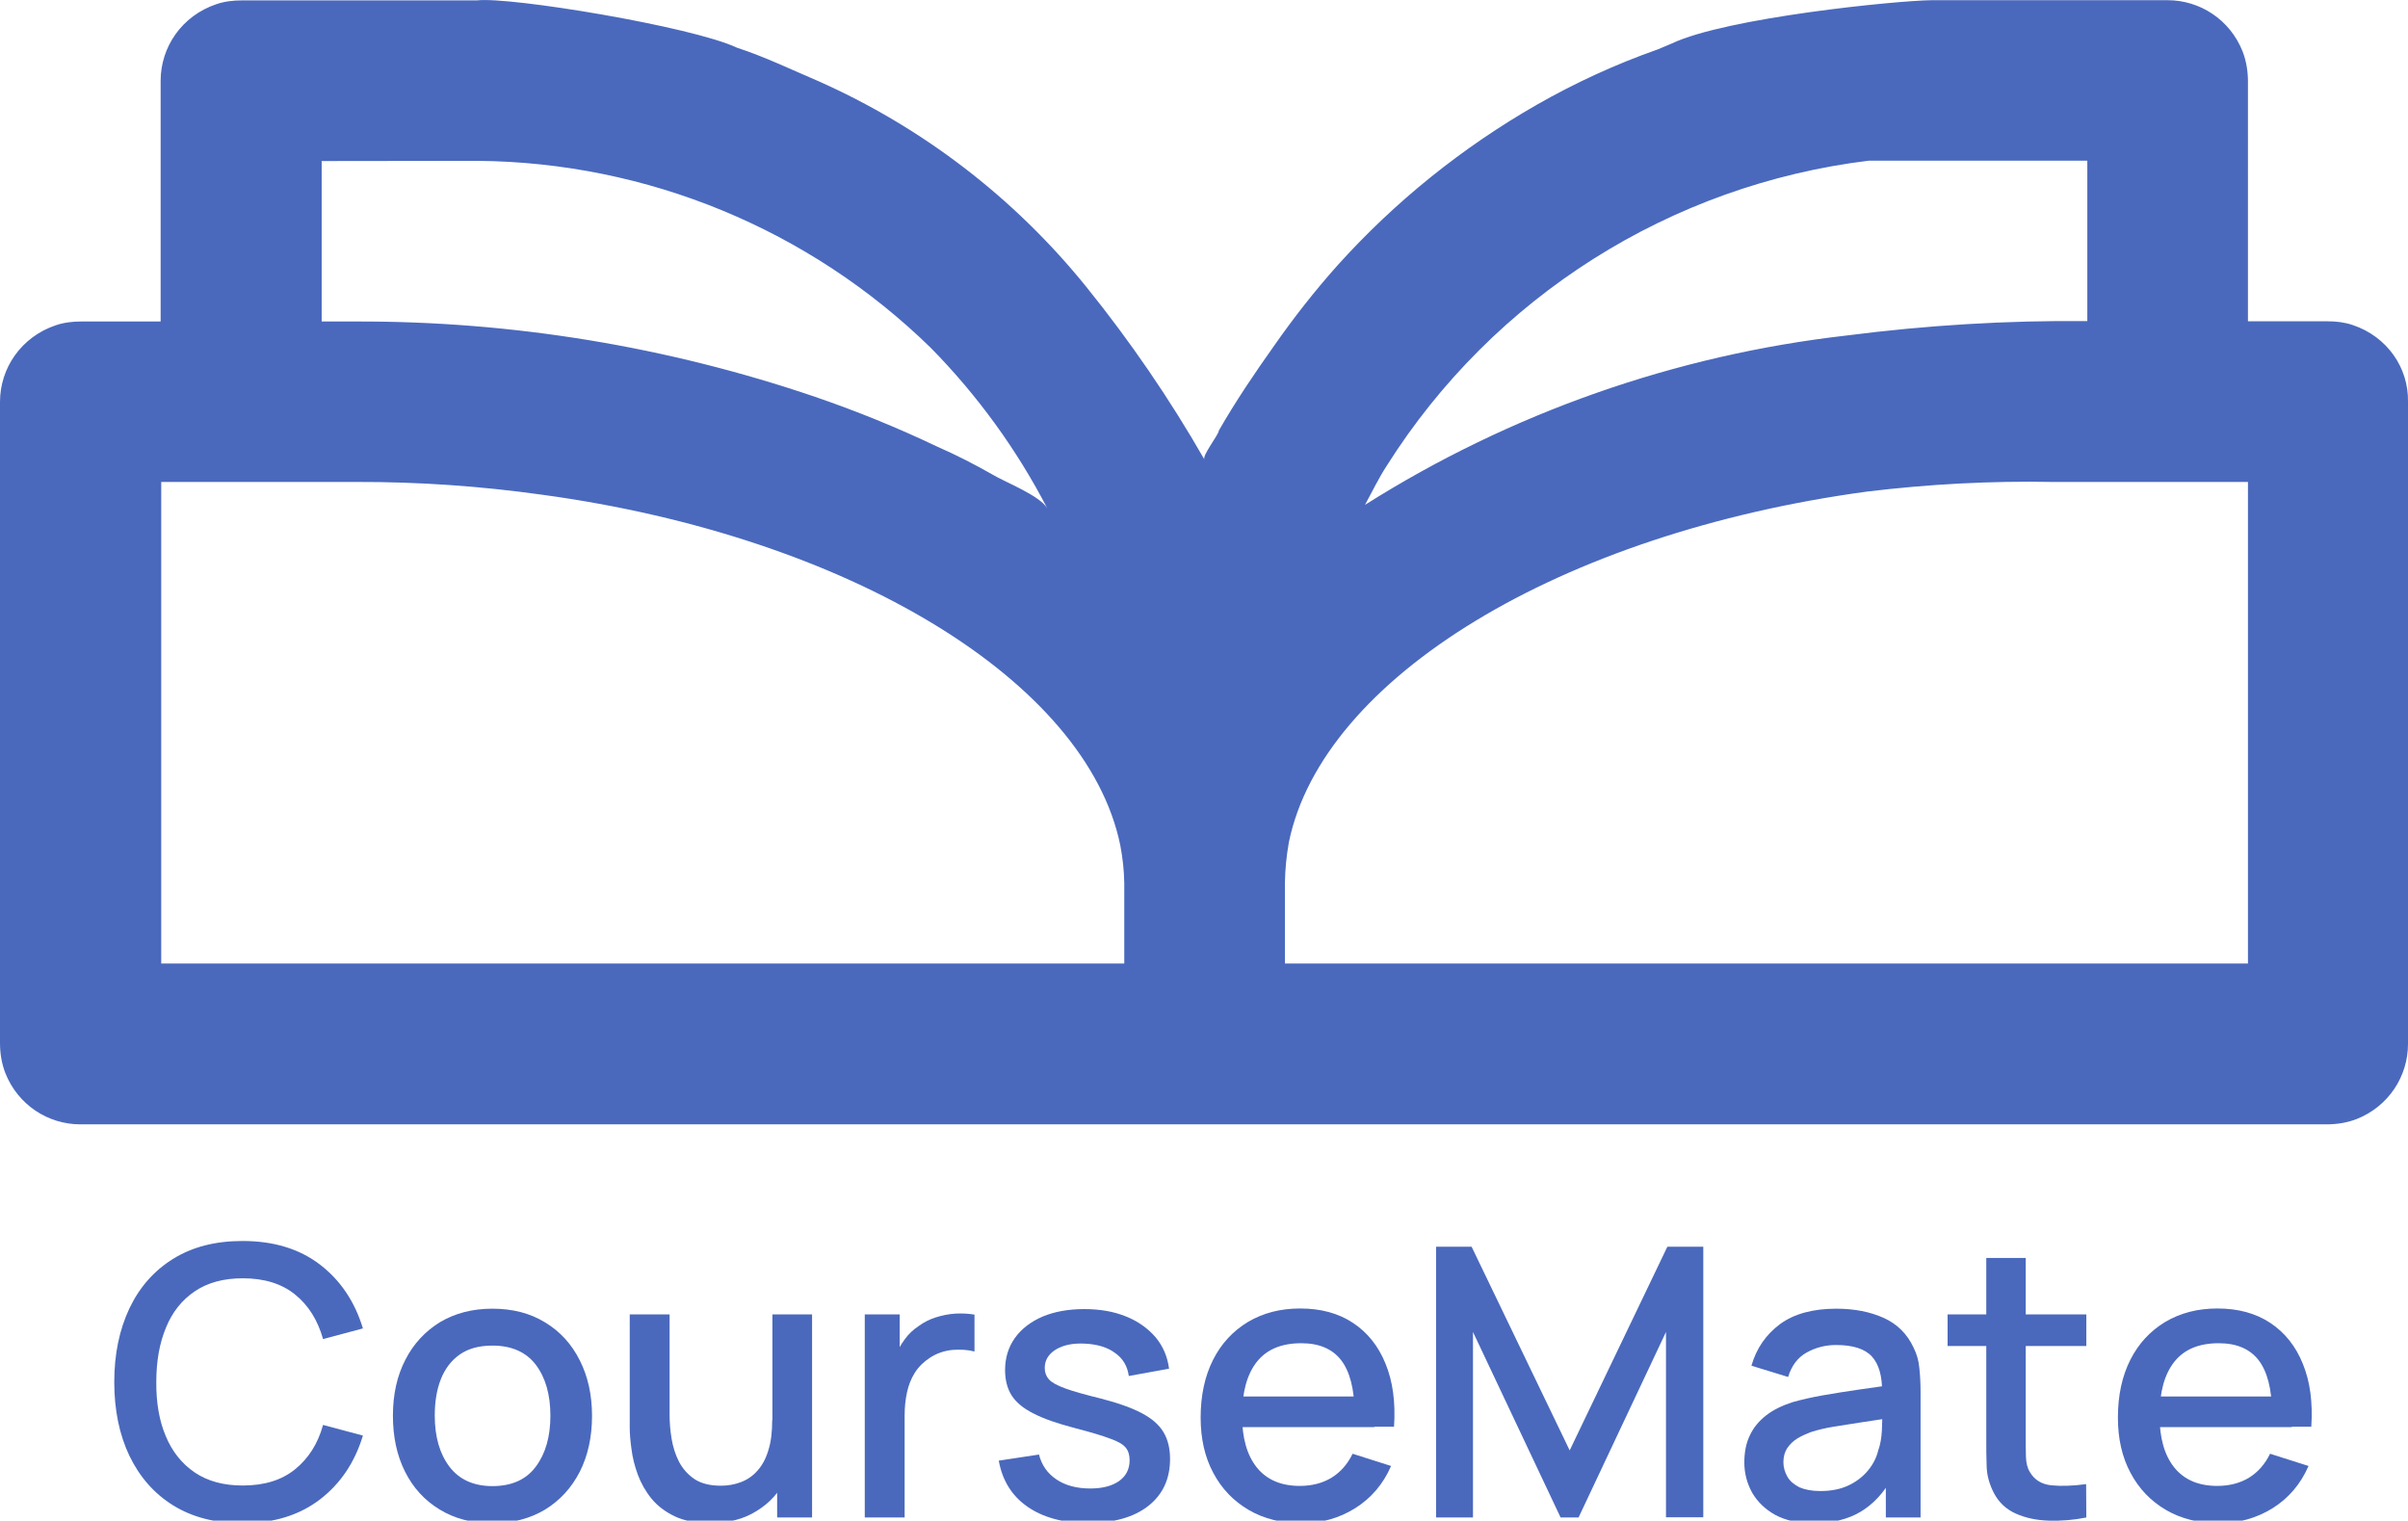 <?xml version="1.0" encoding="utf-8"?>
<!-- Generator: Adobe Illustrator 26.5.0, SVG Export Plug-In . SVG Version: 6.00 Build 0)  -->
<svg version="1.1" id="Layer_1" xmlns="http://www.w3.org/2000/svg" xmlns:xlink="http://www.w3.org/1999/xlink" x="0px" y="0px"
	 viewBox="0 0 1220.2 770.5" style="enable-background:new 0 0 1220.2 770.5;" xml:space="preserve">
<style type="text/css">
	.st0{fill:#4A69BD;}
</style>
<path class="st0" d="M1192.2,164.7c-4.1-1.4-8.4-1.9-12.8-1.9h-40.3V41.4c0-5.2-0.8-10.4-2.7-15.3c-6.4-16.2-21.7-26-38-26H978.8
	c-17.7,0.2-104.1,8.8-131.8,22l-6.9,2.9c-21.3,7.5-41.8,16.9-61.4,28.1c-37.7,21.6-71.8,49-100.9,81.3
	c-11.5,12.9-22.2,26.5-32.1,40.7c-9.8,13.8-19.5,28.1-28.1,43.1c0,2-8.5,12.6-7.3,14.6l0,0c-17.6-30.7-37.6-59.9-59.8-87.4
	c-36.5-45.2-83.2-81-136.3-104.5c-13.4-5.7-26.8-12.2-40.7-16.7c-22.8-10.8-115.4-26-131.8-24H122.5c-4.3,0-8.7,0.5-12.8,1.9
	C92.1,8,81.4,23.9,81.4,40.9v122H41.1c-4.3,0-8.7,0.5-12.8,1.9C10.7,170.7,0,186.6,0,203.6v324.8c0,5.2,0.8,10.4,2.7,15.3
	c6.4,16.2,21.7,26,38,26h1138.2c5.2,0,10.4-0.8,15.3-2.7c16.2-6.4,26-21.7,26-38V203.5C1220.5,186.5,1209.8,170.6,1192.2,164.7z
	 M241.9,81.5c86,0.7,168.3,34.7,229.8,94.8c23.6,24,43.5,51.4,59,81.3c-3.7-6.5-21.6-13.4-27.7-17.1l0,0c-9.1-5.2-18.5-10-28.1-14.2
	c-20.1-9.6-40.8-18-61.8-25.2c-74.9-25.5-153.5-38.4-232.6-38.2H163V81.6L241.9,81.5L241.9,81.5z M569.7,488.2h-488v-244h98.8
	c31.6-0.1,63.1,2.1,94.4,6.5c155.4,21.2,275.8,94.4,292.8,177.7l0,0c1.2,6.3,1.9,12.7,2,19.1V488.2z M702.7,236
	c54.1-85.7,143.9-142.4,244.4-154.6h110.6l0,0v81.3c-40.8-0.4-81.6,2.1-122,7.3c-86.8,9.9-170.2,39.2-244,85.8
	C695.4,249,698.7,242.1,702.7,236z M1139.1,488.2h-488v-40.7c0.1-7,0.8-13.9,2-20.7c17.1-83.4,137.5-156.6,292.8-177.7l0,0
	c31.3-3.8,62.8-5.5,94.4-4.9h98.8V488.2L1139.1,488.2z"/>
<g>
	<g>
		<path class="st0" d="M122.9,771.8c-13.7,0-25.4-3-35.1-9s-17-14.4-22.2-25.1c-5.1-10.7-7.7-23.2-7.7-37.4s2.6-26.6,7.7-37.4
			c5.1-10.7,12.5-19.1,22.2-25.1s21.3-9,35.1-9c15.8,0,28.9,4,39.3,12c10.4,8,17.6,18.8,21.7,32.3l-20.2,5.4
			c-2.7-9.6-7.4-17.1-14.2-22.6c-6.8-5.5-15.7-8.2-26.5-8.2c-9.7,0-17.8,2.2-24.3,6.6c-6.5,4.4-11.4,10.5-14.6,18.4
			c-3.3,7.9-4.9,17.1-4.9,27.5c-0.1,10.5,1.5,19.7,4.8,27.5c3.3,7.9,8.2,14,14.7,18.4s14.6,6.6,24.3,6.6c10.9,0,19.7-2.7,26.5-8.2
			c6.8-5.5,11.6-13,14.2-22.5l20.2,5.4c-4.1,13.5-11.3,24.3-21.7,32.3C151.8,767.7,138.7,771.8,122.9,771.8z"/>
		<path class="st0" d="M249.5,771.8c-10.3,0-19.2-2.3-26.8-7c-7.6-4.6-13.4-11-17.5-19.2s-6.1-17.6-6.1-28.3s2.1-20.2,6.3-28.3
			c4.2-8.2,10.1-14.5,17.6-19.1c7.6-4.5,16.4-6.8,26.5-6.8c10.3,0,19.2,2.3,26.8,7c7.6,4.6,13.4,11,17.5,19.2
			c4.1,8.1,6.2,17.5,6.2,28.1c0,10.7-2.1,20.2-6.2,28.3c-4.2,8.2-10,14.5-17.6,19.2C268.7,769.4,259.8,771.8,249.5,771.8z
			 M249.5,753c9.8,0,17.2-3.3,22.1-10c4.9-6.6,7.3-15.2,7.3-25.7c0-10.7-2.5-19.3-7.4-25.8c-4.9-6.4-12.2-9.7-22-9.7
			c-6.7,0-12.2,1.5-16.5,4.5s-7.5,7.2-9.6,12.5s-3.1,11.5-3.1,18.4c0,10.8,2.5,19.4,7.4,25.9S239.9,753,249.5,753z"/>
		<path class="st0" d="M359.8,771.7c-7.1,0-13.1-1.1-17.9-3.4c-4.8-2.3-8.8-5.3-11.8-9s-5.3-7.8-6.9-12.1c-1.6-4.4-2.7-8.7-3.2-12.9
			c-0.6-4.2-0.9-7.9-0.9-11.1V666h20.2v50.6c0,4,0.3,8.1,1,12.3s1.9,8.1,3.8,11.8c1.9,3.6,4.5,6.5,7.9,8.8c3.4,2.2,7.8,3.3,13.3,3.3
			c3.6,0,6.9-0.6,10.1-1.8s6-3.1,8.3-5.7c2.4-2.6,4.3-6,5.6-10.3c1.4-4.3,2-9.4,2-15.5l12.4,4.7c0,9.3-1.7,17.6-5.2,24.7
			c-3.5,7.1-8.5,12.7-15.1,16.7C377,769.7,369.1,771.7,359.8,771.7z M393.8,768.9v-29.7h-2.4V666h20.1v102.9H393.8z"/>
		<path class="st0" d="M438.2,768.9V666h17.7v25l-2.5-3.2c1.3-3.3,2.9-6.3,5-9.1c2-2.8,4.4-5,7.1-6.8c2.6-1.9,5.5-3.4,8.7-4.4
			s6.5-1.7,9.9-1.9c3.4-0.2,6.6,0,9.7,0.5v18.7c-3.4-0.9-7.1-1.1-11.2-0.8c-4.1,0.4-7.9,1.7-11.3,3.9c-3.2,2.1-5.8,4.6-7.7,7.6
			c-1.9,3-3.2,6.3-4,10s-1.2,7.5-1.2,11.6v51.8H438.2z"/>
		<path class="st0" d="M551.2,771.7c-12.5,0-22.7-2.8-30.6-8.3c-7.9-5.5-12.7-13.3-14.5-23.3l20.4-3.1c1.3,5.3,4.2,9.5,8.8,12.6
			s10.3,4.6,17.2,4.6c6.2,0,11.1-1.3,14.6-3.8s5.3-6,5.3-10.5c0-2.6-0.6-4.7-1.9-6.3c-1.2-1.6-3.8-3.2-7.8-4.6
			c-3.9-1.5-9.9-3.3-18-5.4c-8.8-2.3-15.8-4.7-21-7.4c-5.2-2.6-8.9-5.7-11.1-9.2c-2.2-3.5-3.3-7.8-3.3-12.8c0-6.2,1.7-11.7,5-16.3
			c3.3-4.6,8-8.2,14-10.8c6-2.5,13-3.8,21.1-3.8c7.9,0,14.9,1.2,21.1,3.7c6.2,2.5,11.1,6,15,10.5c3.8,4.5,6.1,9.9,6.9,16l-20.4,3.7
			c-0.7-5-3-8.9-7-11.7c-3.9-2.9-9.1-4.4-15.3-4.7c-6-0.3-10.9,0.7-14.7,3c-3.7,2.3-5.6,5.4-5.6,9.3c0,2.3,0.7,4.2,2.1,5.8
			c1.4,1.6,4.2,3.1,8.3,4.6s10.2,3.2,18.3,5.2c8.6,2.2,15.5,4.7,20.6,7.4s8.7,5.9,10.9,9.6c2.2,3.7,3.3,8.2,3.3,13.5
			c0,10.2-3.7,18.1-11.1,23.9C574.5,768.8,564.2,771.7,551.2,771.7z"/>
		<path class="st0" d="M659.7,771.8c-10.2,0-19.2-2.2-26.9-6.7s-13.7-10.7-18-18.8c-4.3-8-6.4-17.4-6.4-28c0-11.2,2.1-21,6.3-29.3
			s10.1-14.6,17.7-19.2c7.6-4.5,16.4-6.8,26.4-6.8c10.5,0,19.4,2.4,26.8,7.3c7.4,4.9,12.9,11.8,16.5,20.7c3.7,9,5.1,19.6,4.3,31.9
			h-20v-7.2c-0.1-11.9-2.4-20.8-6.8-26.5c-4.4-5.7-11.1-8.6-20.2-8.6c-10,0-17.5,3.1-22.5,9.4c-5,6.3-7.5,15.4-7.5,27.3
			c0,11.3,2.5,20.1,7.5,26.3s12.3,9.3,21.7,9.3c6.2,0,11.6-1.4,16.2-4.2c4.5-2.8,8.1-6.9,10.6-12.1l19.5,6.2
			c-4,9.2-10.1,16.3-18.2,21.4C678.7,769.2,669.6,771.8,659.7,771.8z M623,723.1v-15.5h73.4v15.5H623z"/>
		<path class="st0" d="M727.7,768.9V631.7h18l49.7,103.2l49.5-103.2h18.2v137.1h-18.9v-93.9l-44.3,94h-9.1l-44.4-94v94H727.7z"/>
		<path class="st0" d="M918.8,771.8c-7.6,0-14-1.4-19.2-4.2c-5.1-2.8-9-6.6-11.7-11.2c-2.6-4.7-4-9.8-4-15.4c0-5.2,0.9-9.8,2.8-13.7
			c1.8-3.9,4.6-7.3,8.2-10.1c3.6-2.8,8.1-5,13.3-6.7c4.6-1.3,9.8-2.5,15.5-3.5c5.8-1,11.9-2,18.2-2.9c6.4-0.9,12.7-1.8,19-2.7
			l-7.2,4c0.1-8.1-1.6-14.1-5.1-18s-9.6-5.9-18.2-5.9c-5.4,0-10.4,1.3-14.9,3.8s-7.7,6.7-9.4,12.4l-18.6-5.7
			c2.5-8.8,7.4-15.8,14.5-21.1c7.1-5.2,16.7-7.8,28.5-7.8c9.2,0,17.2,1.6,24.1,4.7c6.8,3.1,11.8,8.1,15,14.9c1.7,3.4,2.7,6.9,3,10.7
			c0.4,3.7,0.6,7.8,0.6,12.1v63.4h-17.6v-23.5l3.4,3c-4.3,7.9-9.7,13.7-16.2,17.6C936.5,769.8,928.4,771.8,918.8,771.8z
			 M922.4,755.5c5.7,0,10.5-1,14.6-3s7.3-4.6,9.8-7.7c2.5-3.1,4.1-6.4,4.9-9.7c1.1-3,1.7-6.5,1.9-10.3s0.2-6.9,0.2-9.1l6.5,2.4
			c-6.3,1-12,1.8-17.2,2.6s-9.8,1.5-14,2.2s-7.9,1.6-11.1,2.6c-2.7,1-5.2,2.1-7.3,3.4c-2.1,1.3-3.8,3-5.1,4.9
			c-1.2,1.9-1.9,4.2-1.9,7c0,2.7,0.7,5.1,2,7.4s3.4,4,6.1,5.4C914.6,754.8,918.1,755.5,922.4,755.5z"/>
		<path class="st0" d="M986.9,682v-16h70.3v16H986.9z M1057.2,768.9c-6.5,1.3-12.8,1.8-19.1,1.6c-6.2-0.2-11.8-1.4-16.7-3.6
			c-4.9-2.2-8.6-5.7-11.1-10.5c-2.2-4.3-3.4-8.6-3.6-13s-0.2-9.4-0.2-15v-91h20v90c0,4.1,0,7.7,0.1,10.8c0.1,3,0.7,5.6,2,7.7
			c2.3,3.9,5.9,6.2,10.9,6.7s10.8,0.3,17.6-0.6L1057.2,768.9L1057.2,768.9z"/>
		<path class="st0" d="M1124.5,771.8c-10.2,0-19.2-2.2-26.9-6.7c-7.7-4.5-13.7-10.7-18-18.8c-4.3-8-6.4-17.4-6.4-28
			c0-11.2,2.1-21,6.3-29.3c4.2-8.3,10.1-14.6,17.7-19.2c7.6-4.5,16.4-6.8,26.4-6.8c10.5,0,19.4,2.4,26.8,7.3
			c7.4,4.9,12.9,11.8,16.5,20.7c3.7,9,5.1,19.6,4.3,31.9h-19.9v-7.2c-0.1-11.9-2.4-20.8-6.8-26.5s-11.1-8.6-20.2-8.6
			c-10,0-17.5,3.1-22.5,9.4c-5,6.3-7.5,15.4-7.5,27.3c0,11.3,2.5,20.1,7.5,26.3s12.3,9.3,21.7,9.3c6.2,0,11.6-1.4,16.2-4.2
			c4.5-2.8,8.1-6.9,10.6-12.1l19.5,6.2c-4,9.2-10.1,16.3-18.2,21.4C1143.5,769.2,1134.4,771.8,1124.5,771.8z M1087.8,723.1v-15.5
			h73.5v15.5H1087.8z"/>
	</g>
</g>
</svg>
